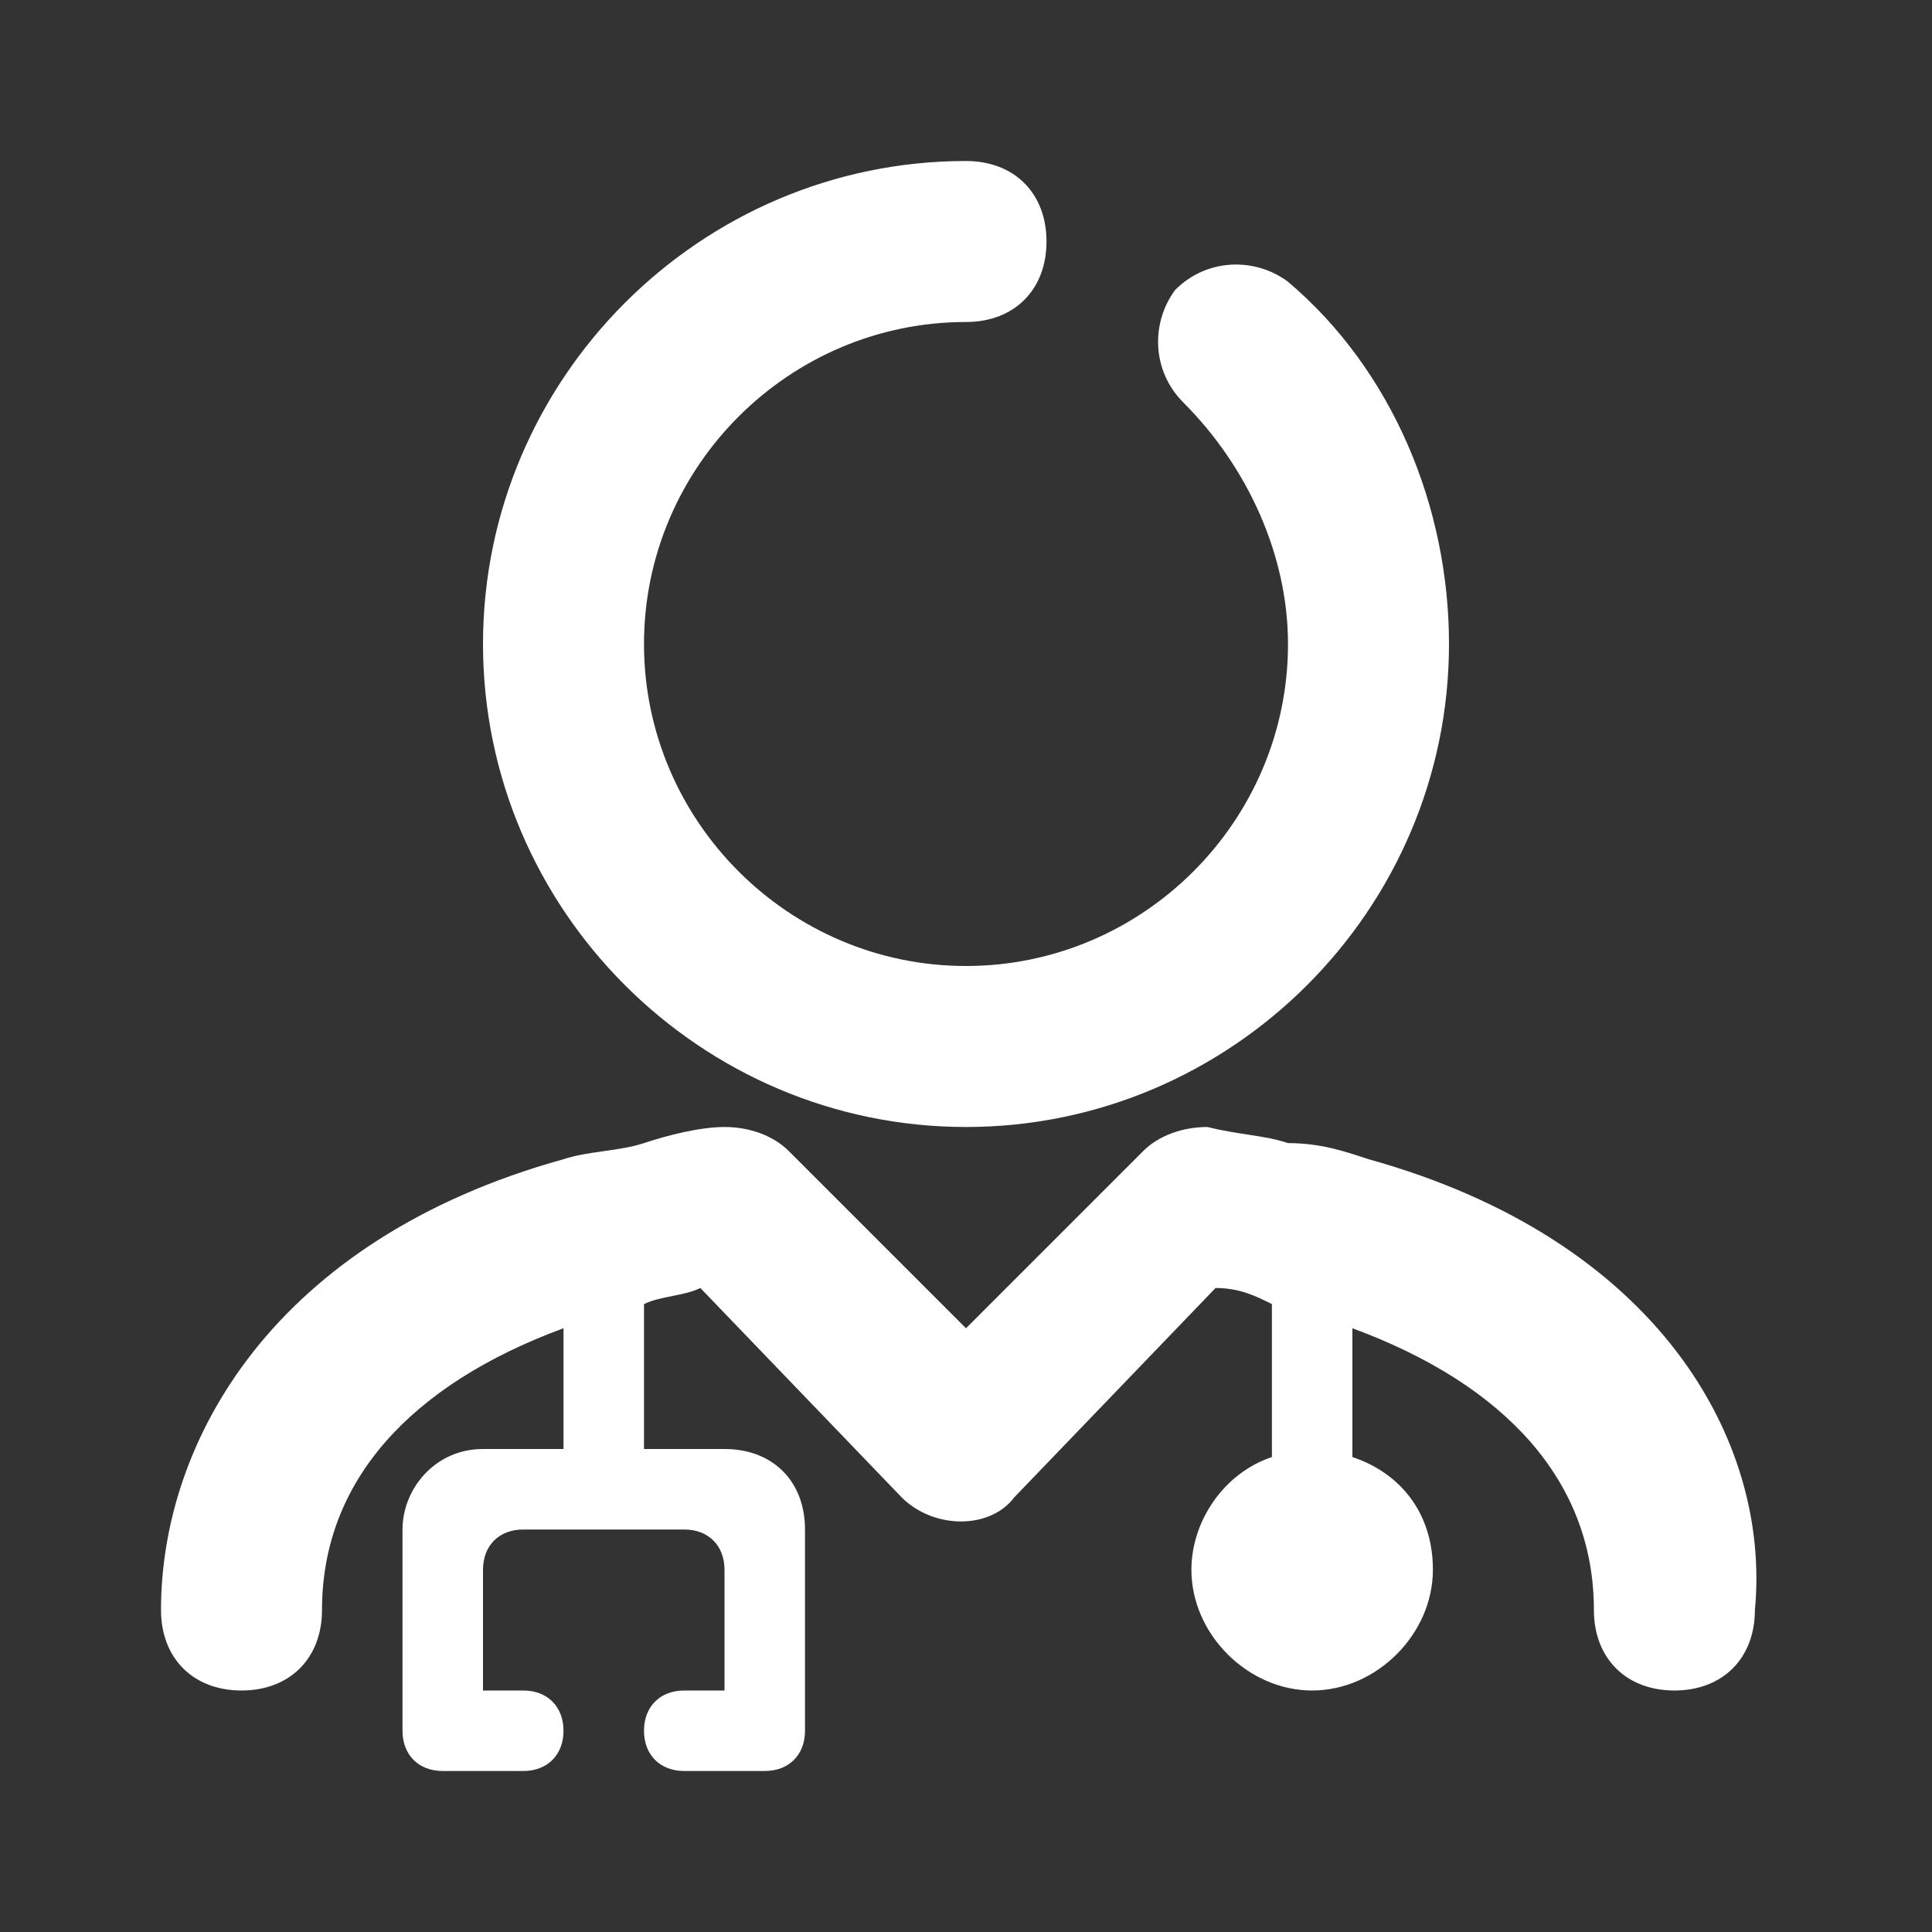 <svg width="24" height="24" viewBox="0 0 24 24" fill="none" xmlns="http://www.w3.org/2000/svg">
<rect x="0" y="0" width="24" height="24" fill="#333333" stroke="none"/>
<path d="M6 8C6 4.7 8.7 2 12 2C12.6 2 13 2.4 13 3C13 3.6 12.6 4 12 4C9.8 4 8 5.8 8 8C8 10.2 9.8 12 12 12C14.2 12 16 10.2 16 8C16 6.9 15.5 5.8 14.7 5C14.3 4.6 14.3 4 14.6 3.6C15 3.2 15.6 3.2 16 3.5C17.3 4.6 18 6.3 18 8C18 11.3 15.3 14 12 14C8.7 14 6 11.3 6 8ZM17 14.4C16.7 14.3 16.4 14.2 16 14.2C15.7 14.1 15.4 14.1 15 14C14.7 14 14.4 14.1 14.2 14.3L12 16.5L9.8 14.3C9.6 14.1 9.3 14 9 14C8.7 14 8.3 14.1 8 14.2C7.7 14.3 7.3 14.3 7 14.4C3.4 15.4 2 17.9 2 20C2 20.6 2.4 21 3 21C3.6 21 4 20.6 4 20C4 18.4 5.1 17.2 7 16.5V18H6C5.4 18 5 18.5 5 19V21.5C5 21.8 5.2 22 5.5 22H6.5C6.8 22 7 21.8 7 21.5C7 21.2 6.8 21 6.5 21H6V19.5C6 19.2 6.2 19 6.5 19H8.5C8.8 19 9 19.2 9 19.5V21H8.5C8.2 21 8 21.2 8 21.5C8 21.8 8.2 22 8.5 22H9.5C9.8 22 10 21.8 10 21.5V19C10 18.4 9.6 18 9 18H8V16.2C8.2 16.1 8.5 16.1 8.7 16L11.2 18.6C11.6 19 12.3 19 12.6 18.6L15.1 16C15.4 16 15.6 16.1 15.8 16.2V18.1C15.2 18.3 14.8 18.9 14.8 19.5C14.8 20.3 15.5 21 16.3 21C17.1 21 17.8 20.3 17.8 19.5C17.8 18.8 17.4 18.3 16.8 18.1V16.5C18.7 17.2 19.8 18.4 19.8 20C19.8 20.6 20.2 21 20.8 21C21.4 21 21.8 20.6 21.8 20C22 17.9 20.6 15.4 17 14.4Z" fill="white"/>
</svg>
